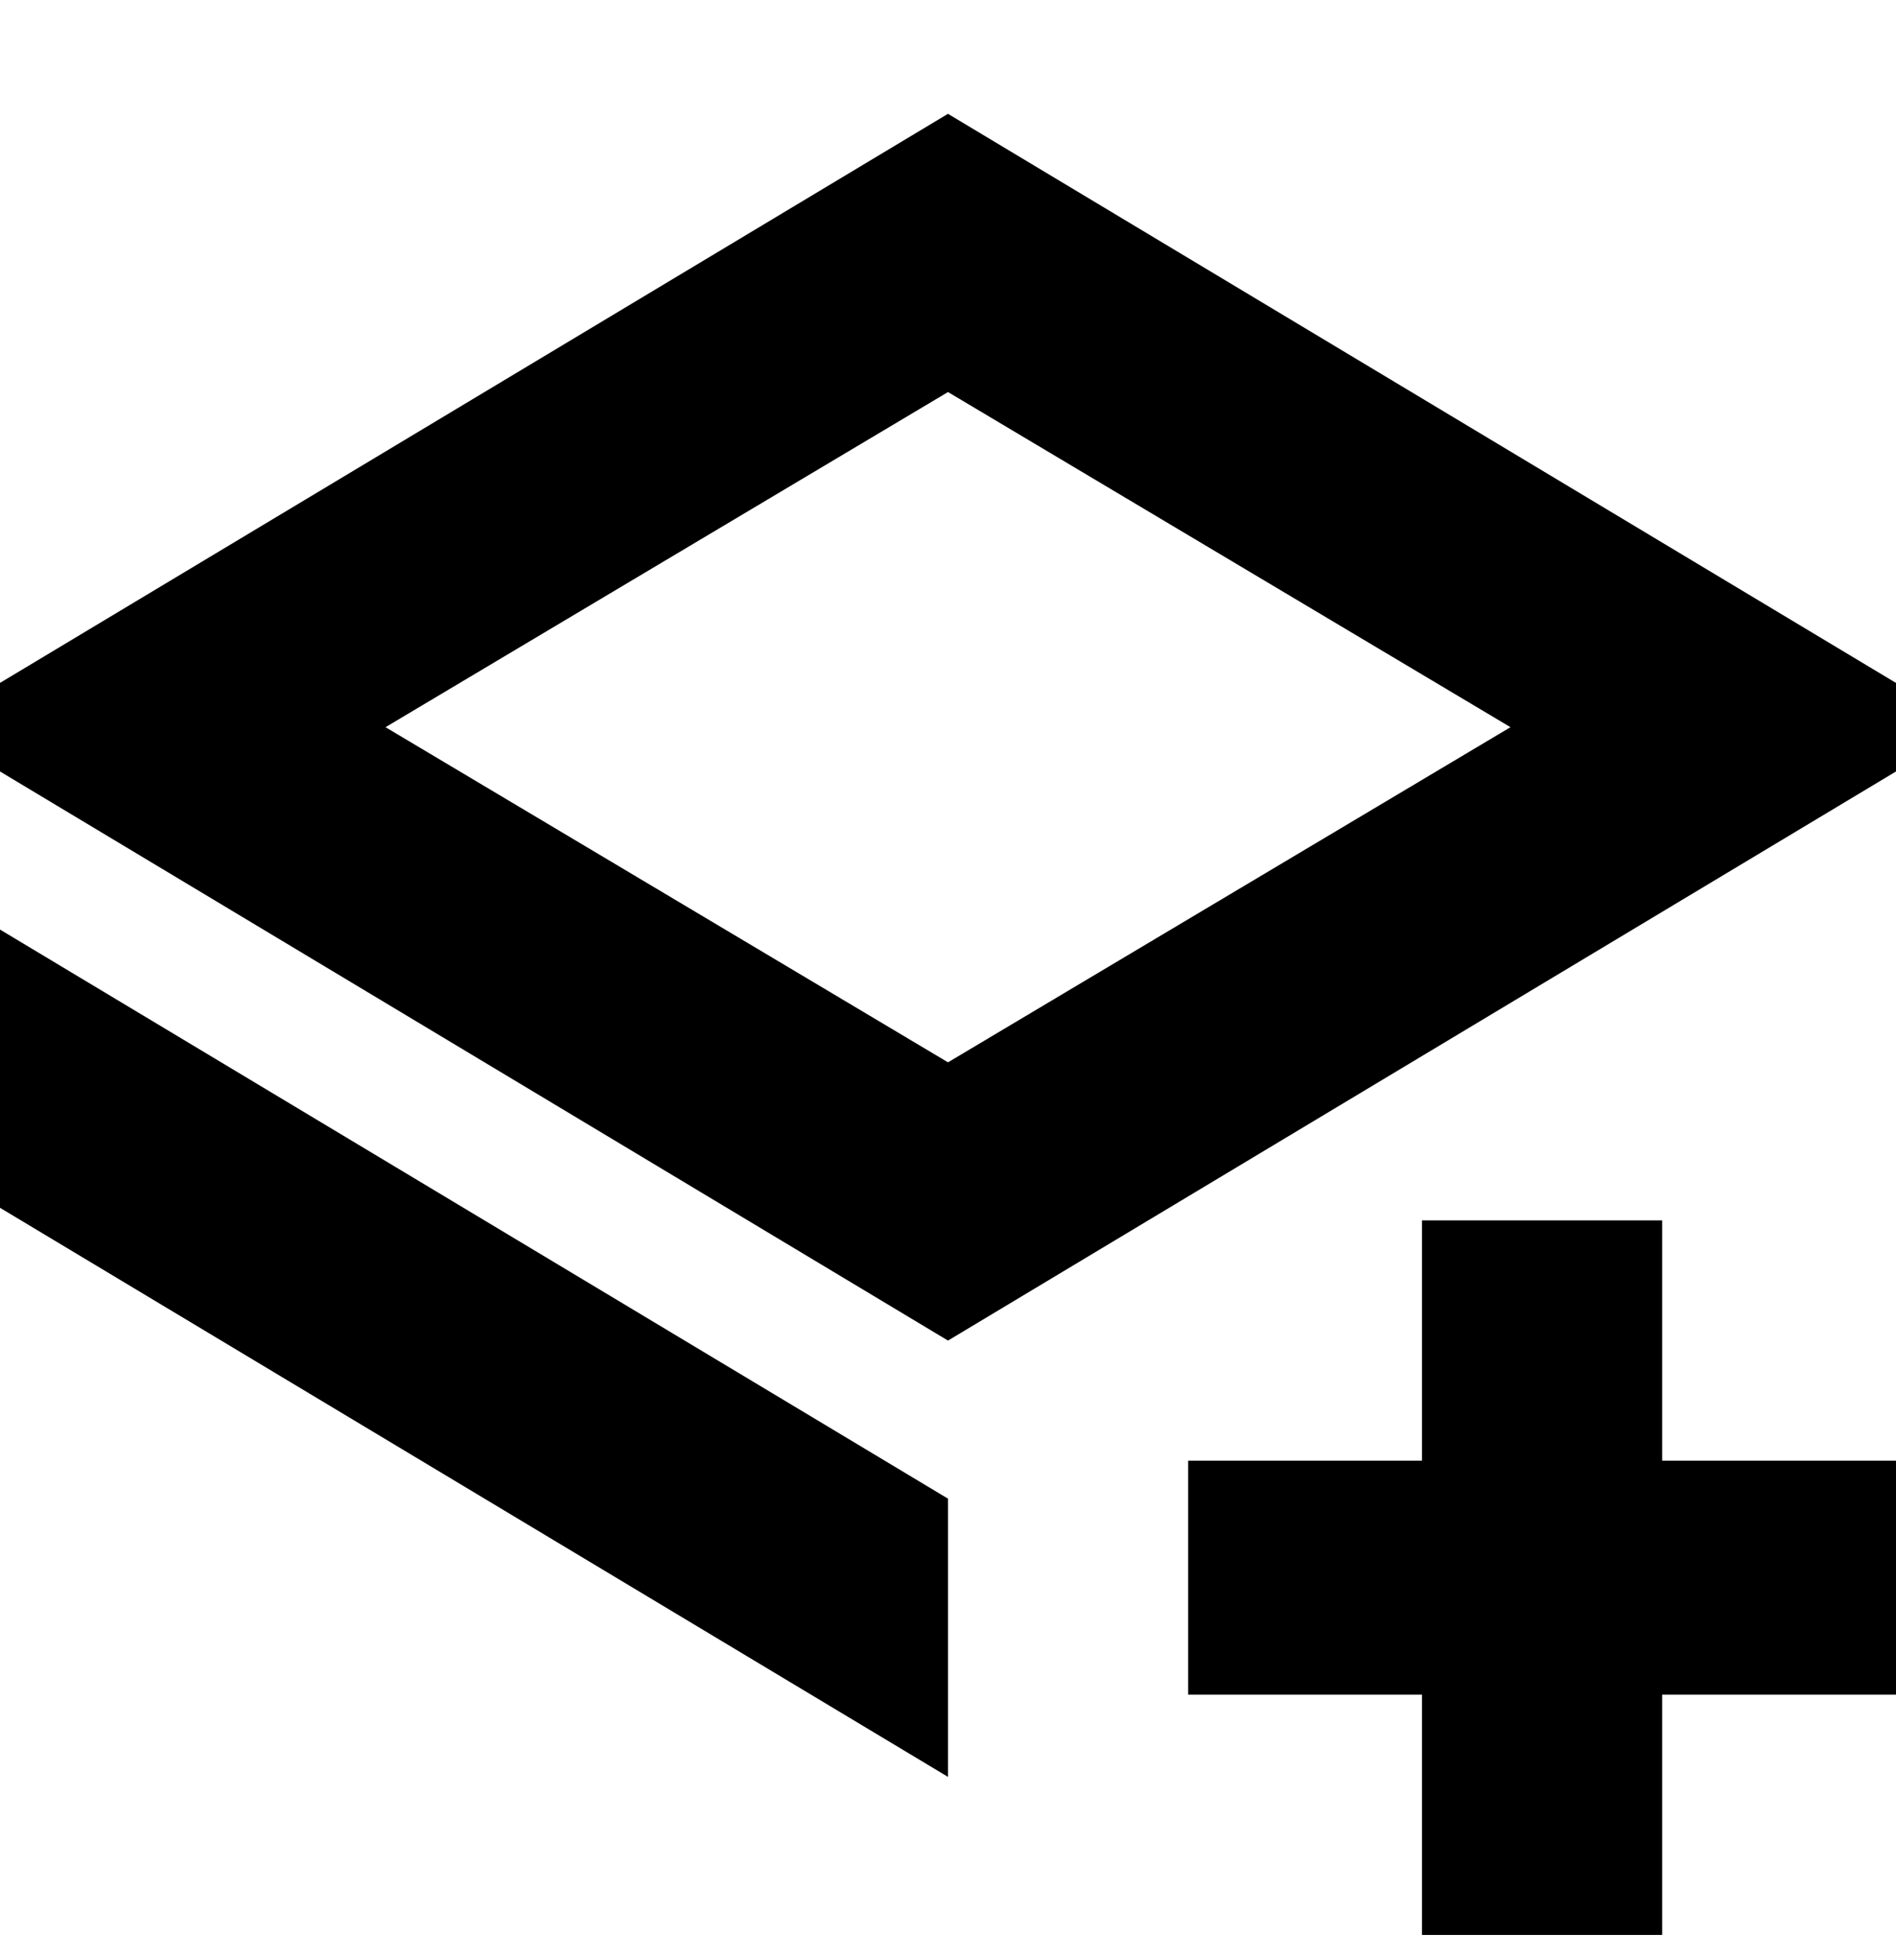 <svg viewBox="0 0 300 310" xmlns="http://www.w3.org/2000/svg"><path d="M0 147l150 90v44L0 191v-44zm300-39v14l-150 90L0 122v-14l150-90 150 90zm-61 7l-89-53-89 53 89 53 89-53zm24 78h-38v38h-37v37h37v38h38v-38h37v-37h-37v-38z"/></svg>